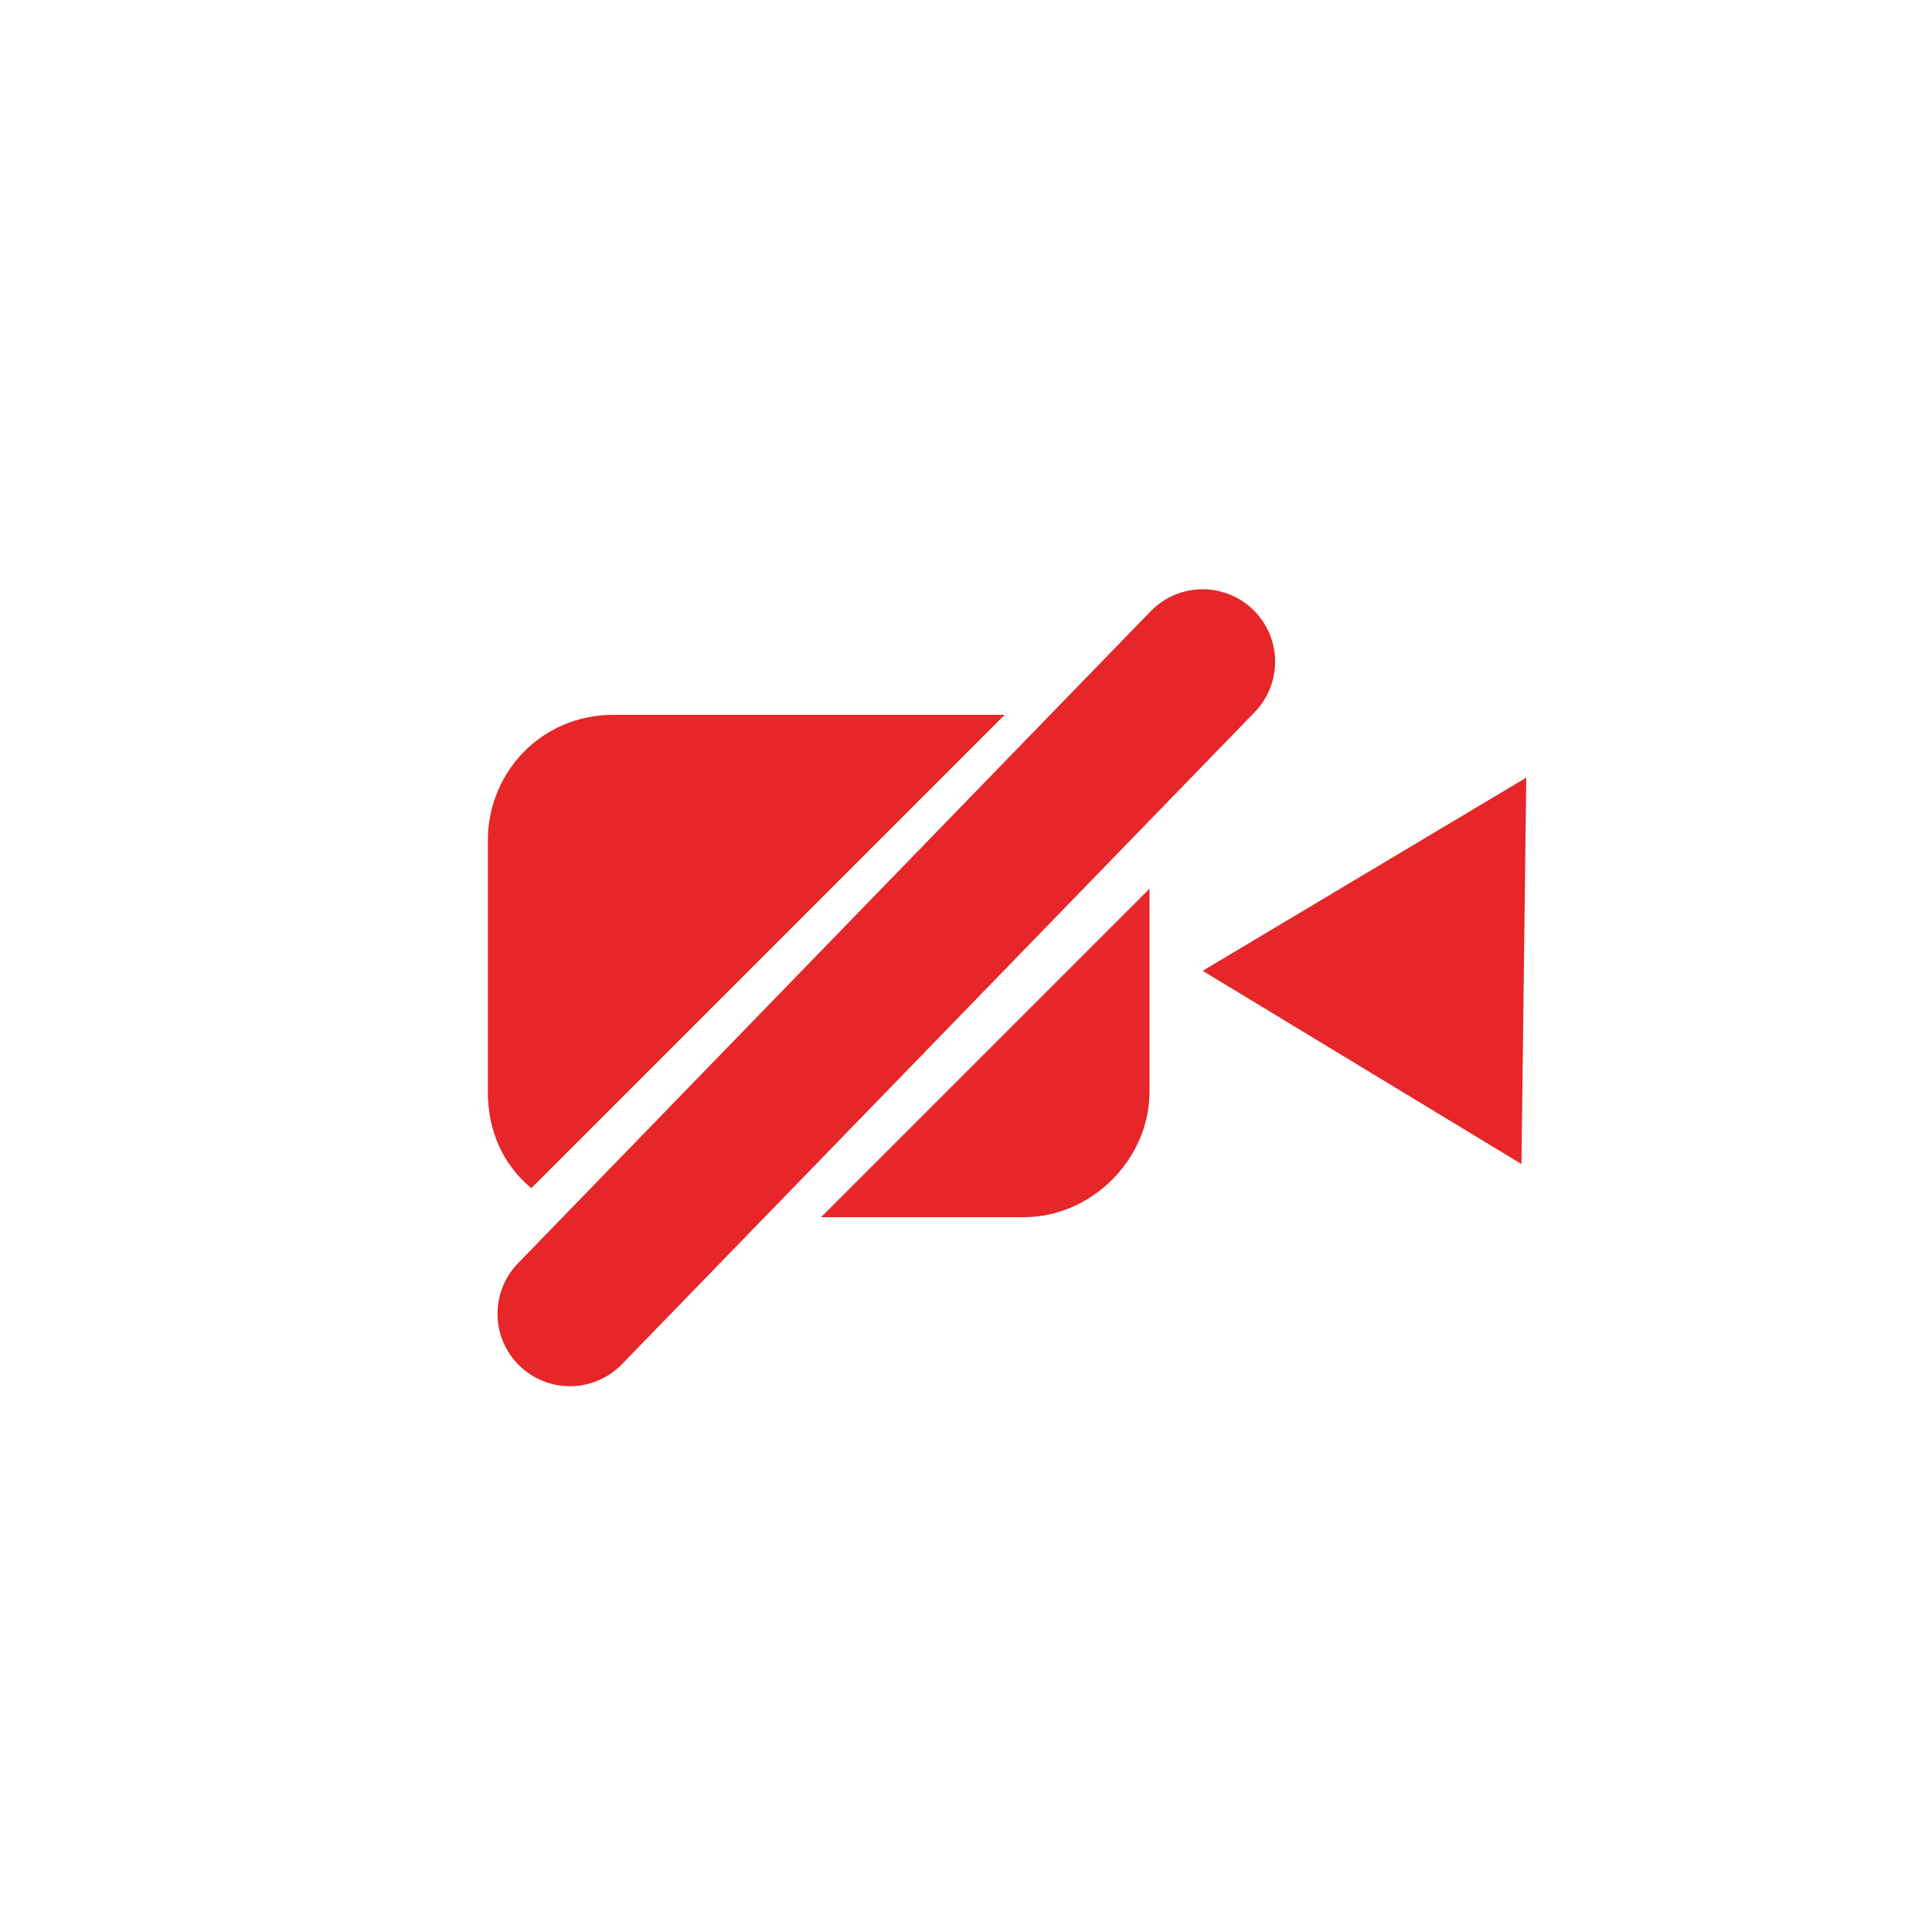 <?xml version="1.0" encoding="utf-8"?>
<!-- Generator: Adobe Illustrator 23.1.0, SVG Export Plug-In . SVG Version: 6.00 Build 0)  -->
<svg version="1.1" id="Layer_1" xmlns="http://www.w3.org/2000/svg" xmlns:xlink="http://www.w3.org/1999/xlink" x="0px" y="0px"
	 viewBox="0 0 40 40" style="enable-background:new 0 0 40 40;" xml:space="preserve">
<style type="text/css">
	.st0{fill:#E62628;}
	.st1{fill:none;stroke:#E62628;stroke-width:3;stroke-linecap:round;stroke-miterlimit:10;}
</style>
<g>
	<polygon class="st0" points="24.9,20.1 31.5,24.1 31.6,16.1 	"/>
	<path class="st0" d="M12.7,14.8c-1.5,0-2.6,1.2-2.6,2.6v5.2c0,0.8,0.3,1.5,0.9,2l9.8-9.8H12.7z"/>
	<path class="st0" d="M17,25.2h4.2c1.4,0,2.6-1.2,2.6-2.6v-4.2L17,25.2z"/>
</g>
<line class="st1" x1="11.8" y1="27.2" x2="24.9" y2="13.7"/>
</svg>
